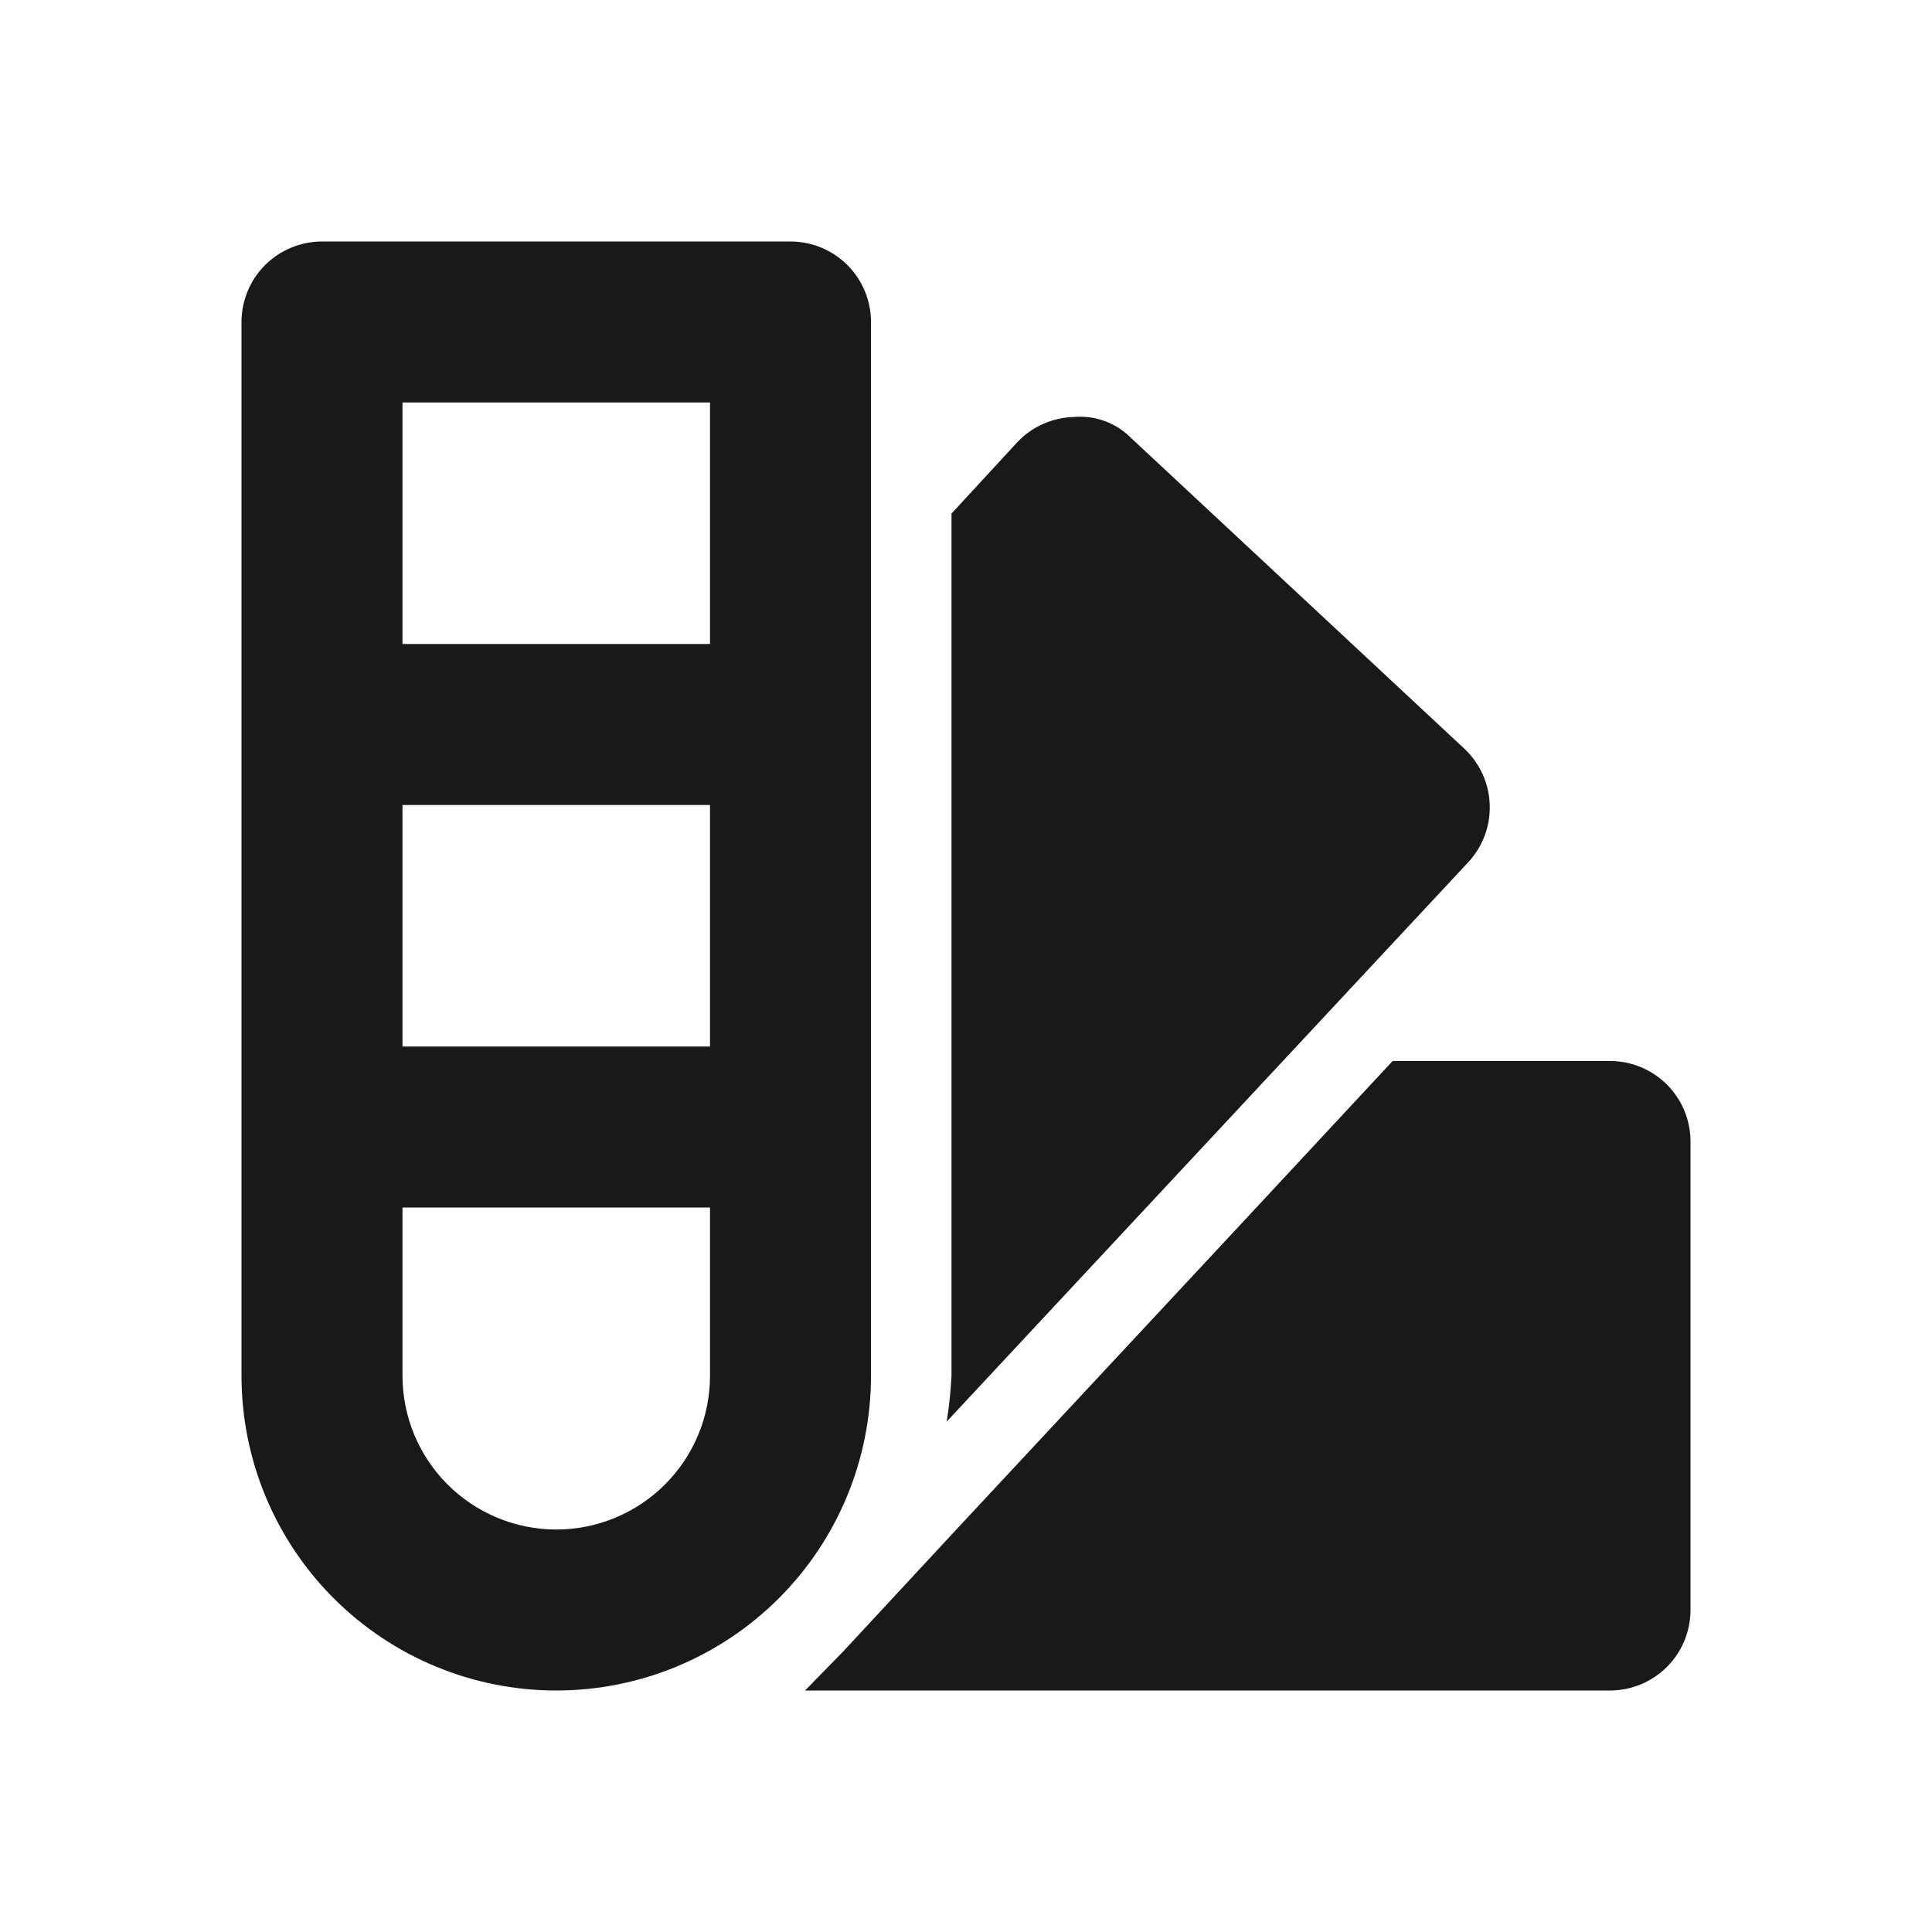 <svg width="40" height="40" viewBox="0 0 40 40" fill="none" xmlns="http://www.w3.org/2000/svg">
<path d="M33.333 21.967H28.833L25.733 25.3L19.8 31.667L17.45 34.2L16.667 35H33.333C33.775 35 34.199 34.824 34.512 34.512C34.824 34.199 35 33.775 35 33.333V23.633C35 23.191 34.824 22.767 34.512 22.455C34.199 22.142 33.775 21.967 33.333 21.967ZM30.317 15.5L23.417 9.067C23.263 8.912 23.078 8.793 22.873 8.718C22.669 8.643 22.45 8.614 22.233 8.633C22.015 8.639 21.799 8.687 21.599 8.776C21.398 8.864 21.218 8.991 21.067 9.15L19.7 10.633V28.483C19.684 28.802 19.651 29.119 19.6 29.433L30.4 17.85C30.7 17.527 30.859 17.098 30.843 16.658C30.828 16.217 30.638 15.801 30.317 15.5ZM18.033 6.667C18.033 6.225 17.858 5.801 17.545 5.488C17.233 5.176 16.809 5 16.367 5H6.667C6.225 5 5.801 5.176 5.488 5.488C5.176 5.801 5 6.225 5 6.667V28.483C5 30.212 5.687 31.869 6.909 33.091C8.131 34.313 9.788 35 11.517 35C13.245 35 14.902 34.313 16.125 33.091C17.347 31.869 18.033 30.212 18.033 28.483V6.667ZM14.7 28.483C14.7 29.328 14.365 30.137 13.768 30.734C13.171 31.331 12.361 31.667 11.517 31.667C10.672 31.667 9.863 31.331 9.266 30.734C8.669 30.137 8.333 29.328 8.333 28.483V25H14.7V28.483ZM14.7 21.667H8.333V16.667H14.7V21.667ZM14.7 13.333H8.333V8.333H14.7V13.333Z" fill="#181A18"/>
</svg>
